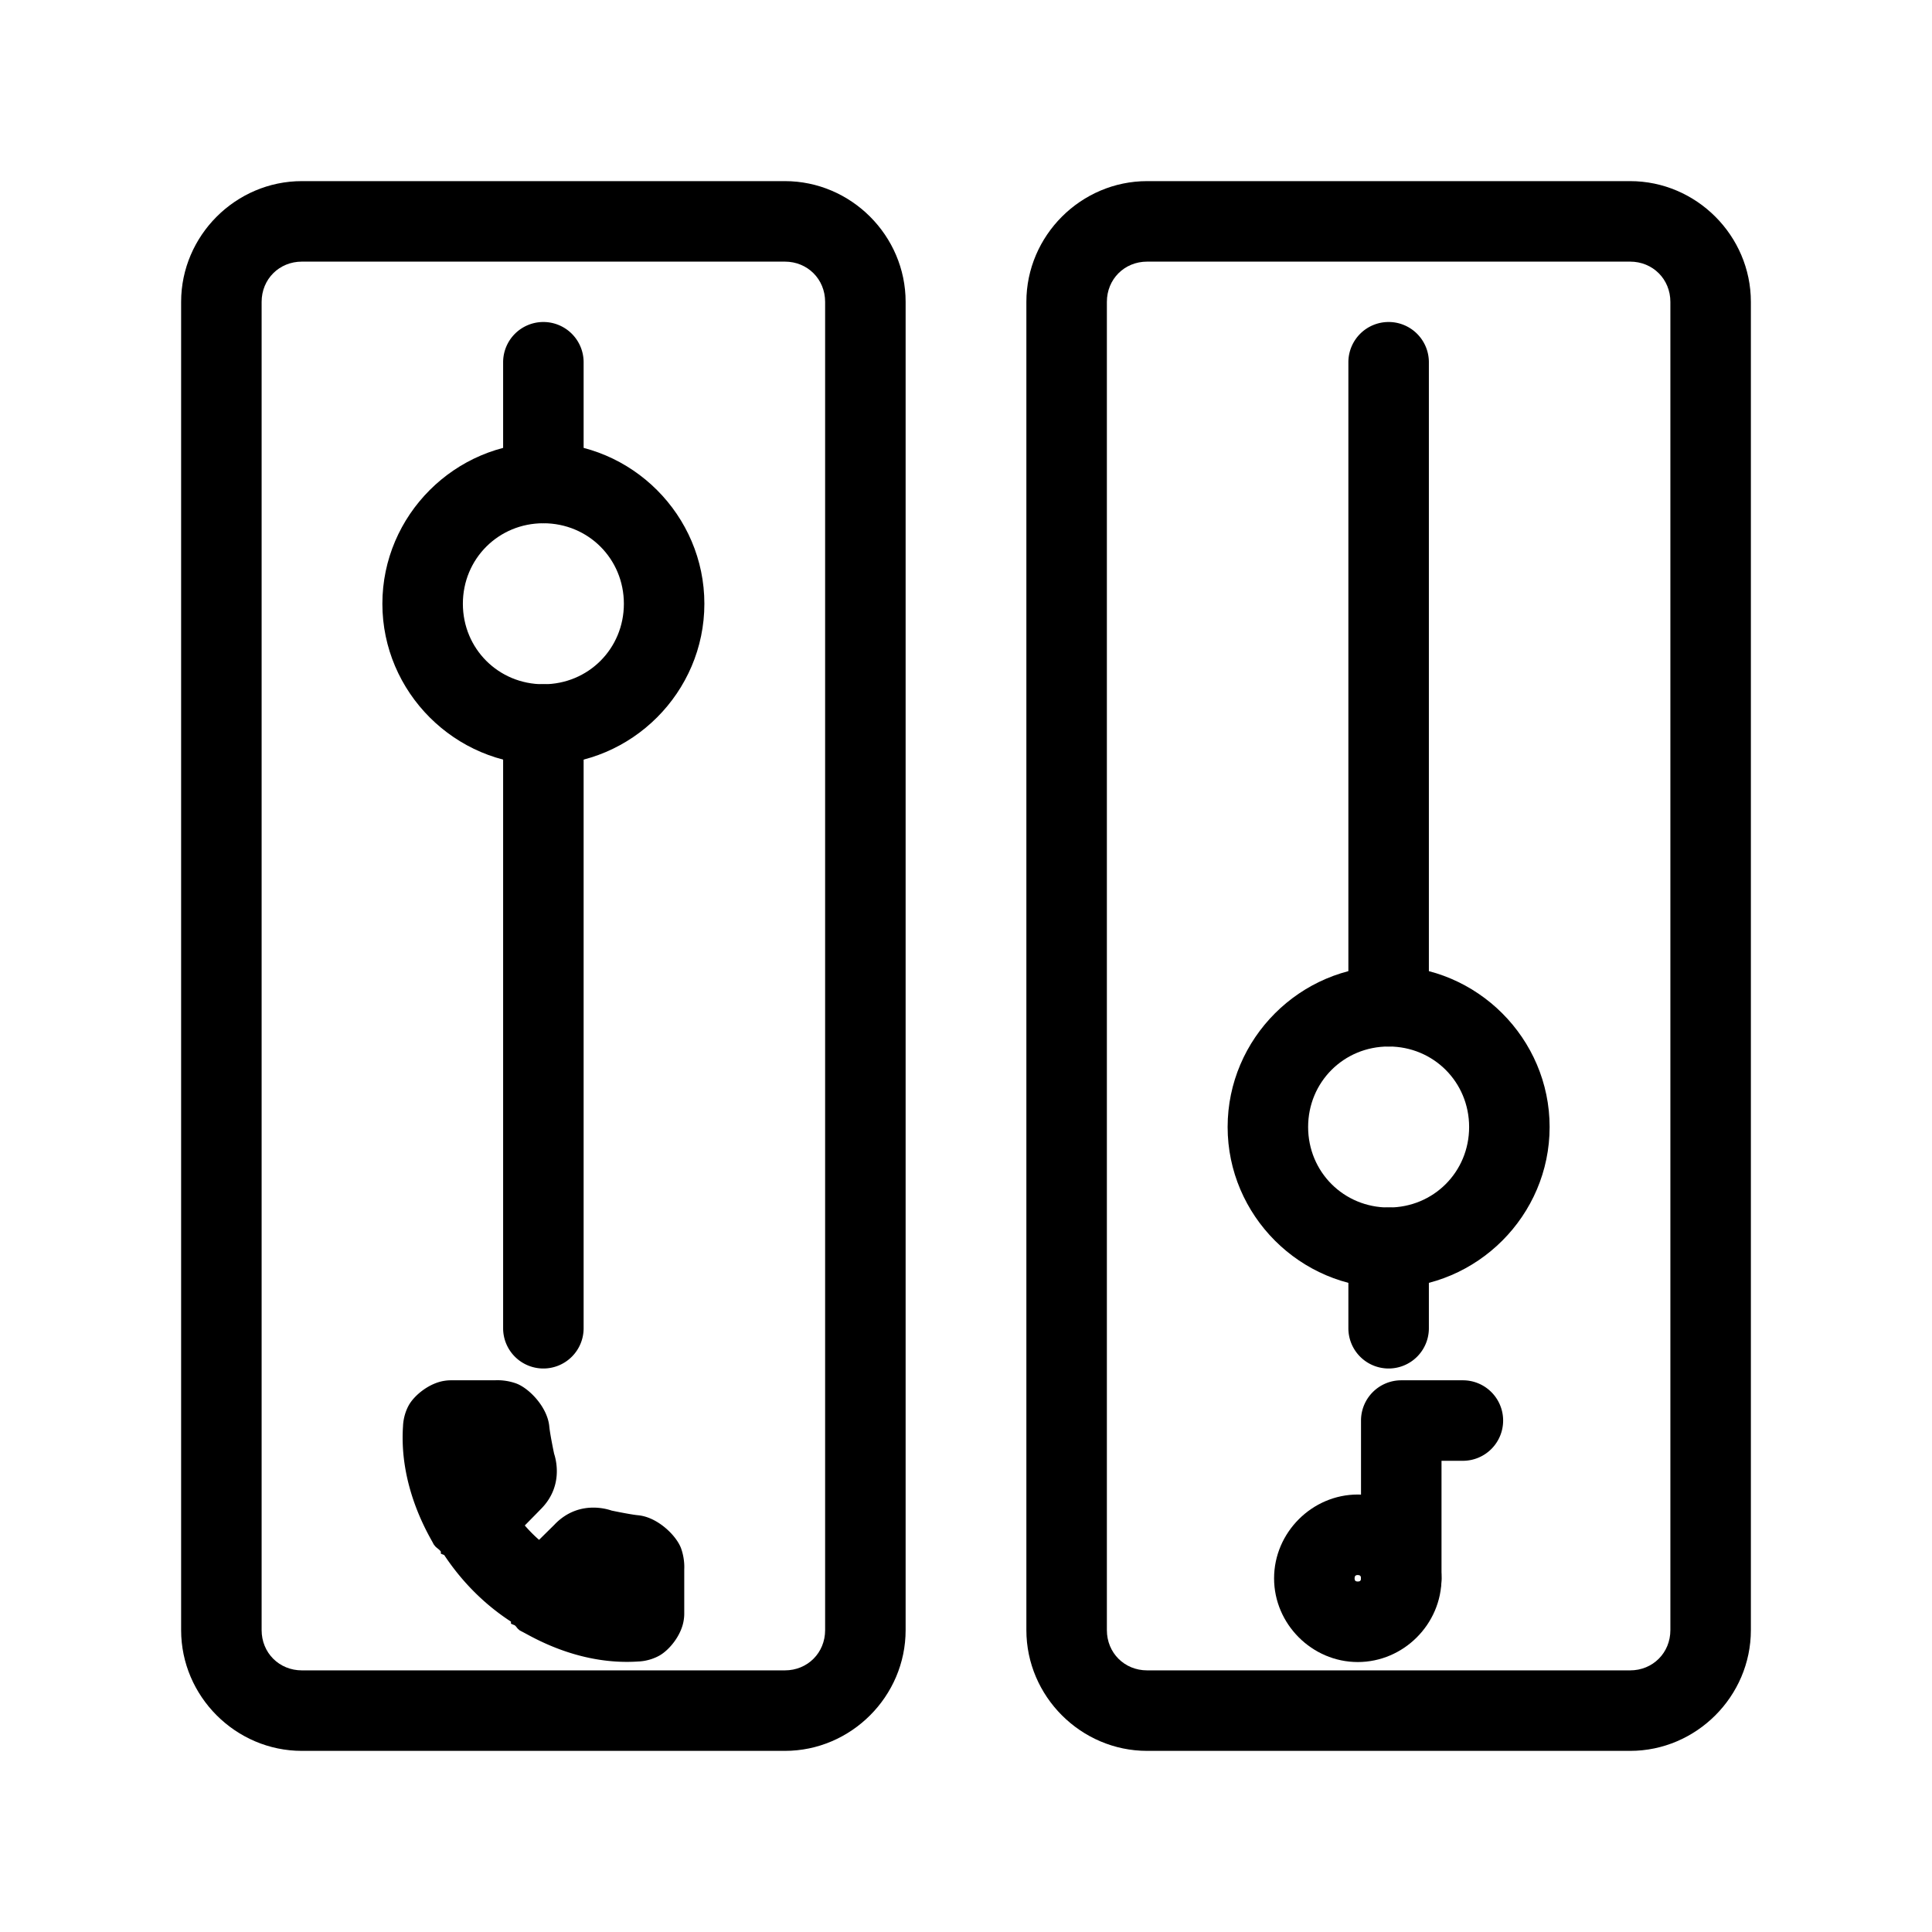 <?xml version="1.0" encoding="UTF-8"?>
<svg id="b" version="1.1" viewBox="0 0 48 48" xmlns="http://www.w3.org/2000/svg">
 <defs id="defs1">
  <style id="style1">.c{fill:none;stroke:#000;stroke-width:2px;stroke-linecap:round;stroke-linejoin:round;}</style>
 </defs>
 <path id="path1" d="m7.5 4.5c-1.645 0-3 1.355-3 3v33c0 1.645 1.355 3 3 3h12c1.645 0 3-1.355 3-3v-33c0-1.645-1.355-3-3-3zm0 2h12c0.564 0 1 0.436 1 1v33c0 0.564-0.436 1-1 1h-12c-0.564 0-1-0.436-1-1v-33c0-0.564 0.436-1 1-1z" stop-color="#000000" stroke-linecap="round" stroke-linejoin="round"/>
 <path id="path2" d="m28.5 4.5c-1.645 0-3 1.355-3 3v33c0 1.645 1.355 3 3 3h12c1.645 0 3-1.355 3-3v-33c0-1.645-1.355-3-3-3zm0 2h12c0.564 0 1 0.436 1 1v33c0 0.564-0.436 1-1 1h-12c-0.564 0-1-0.436-1-1v-33c0-0.564 0.436-1 1-1z" stop-color="#000000" stroke-linecap="round" stroke-linejoin="round"/>
 <path id="circle2" d="m13.5 11c-2.197 0-4 1.803-4 4s1.803 4 4 4 4-1.803 4-4-1.803-4-4-4zm0 2c1.116 0 2 0.884 2 2s-0.884 2-2 2-2-0.884-2-2 0.884-2 2-2z" stop-color="#000000" stroke-linecap="round" stroke-linejoin="round"/>
 <path id="circle3" d="m34.5 24c-2.197 0-4 1.803-4 4s1.803 4 4 4 4-1.803 4-4-1.803-4-4-4zm0 2c1.116 0 2 0.884 2 2s-0.884 2-2 2-2-0.884-2-2 0.884-2 2-2z" stop-color="#000000" stroke-linecap="round" stroke-linejoin="round"/>
 <path id="line3" d="m13.5 17a1 1 0 0 0-1 1v15a1 1 0 0 0 1 1 1 1 0 0 0 1-1v-15a1 1 0 0 0-1-1z" stop-color="#000000" stroke-linecap="round" stroke-linejoin="round"/>
 <path id="line4" d="m13.5 8a1 1 0 0 0-1 1v3a1 1 0 0 0 1 1 1 1 0 0 0 1-1v-3a1 1 0 0 0-1-1z" stop-color="#000000" stroke-linecap="round" stroke-linejoin="round"/>
 <path id="line5" d="m34.5 30a1 1 0 0 0-1 1v2a1 1 0 0 0 1 1 1 1 0 0 0 1-1v-2a1 1 0 0 0-1-1z" stop-color="#000000" stroke-linecap="round" stroke-linejoin="round"/>
 <path id="line6" d="m34.5 8a1 1 0 0 0-1 1v16a1 1 0 0 0 1 1 1 1 0 0 0 1-1v-16a1 1 0 0 0-1-1z" stop-color="#000000" stroke-linecap="round" stroke-linejoin="round"/>
 <path id="polyline6" d="m34.814 34.293a1 1 0 0 0-1 1v3.92a1 1 0 0 0 1 1 1 1 0 0 0 1-1v-2.92h0.531a1 1 0 0 0 1-1 1 1 0 0 0-1-1z" stop-color="#000000" stroke-linecap="round" stroke-linejoin="round"/>
 <path id="circle6" d="m33.734 37.131c-1.137 0-2.08 0.945-2.08 2.082 0 1.137 0.943 2.08 2.08 2.08s2.08-0.943 2.08-2.08c0-1.137-0.943-2.082-2.08-2.082zm0 2c0.056 0 0.08 0.026 0.08 0.082s-0.024 0.08-0.08 0.08-0.08-0.024-0.08-0.08 0.024-0.082 0.08-0.082z" stop-color="#000000" stroke-linecap="round" stroke-linejoin="round"/>
 <path id="path6" d="m11.191 34.293a1 1 0 0 0-0.143 0.012c-0.383 0.055-0.76 0.362-0.898 0.619-0.133 0.248-0.136 0.489-0.137 0.508-0.099 1.451 0.588 2.62 0.742 2.898l0.123-0.867a1 1 0 0 0-0.119 0.877c0.032 0.057 0.035 0.059 0.006 0.008 0.01 0.018 0.02 0.035 0.02 0.035a1 1 0 0 0 2e-3 2e-3c2.35e-4 4.06e-4 0.002-4.06e-4 2e-3 0 0.04 0.069 0.122 0.099 0.164 0.166a1 1 0 0 0 0 0.049 1 1 0 0 0 0.082 0.033c0.438 0.66 0.996 1.225 1.66 1.656a1 1 0 0 0 0 0.051 1 1 0 0 0 0.088 0.037c0.047 0.029 0.067 0.088 0.115 0.115a1 1 0 0 0 0.008 0.012s0.006 0.002 0.006 2e-3c0.004 0.002 0.034 0.021 0.078 0.045l-0.076-0.045c4.77e-4 3.19e-4 0.087 0.048 0.129 0.07 0.359 0.196 1.452 0.797 2.82 0.703 0.019-5.67e-4 0.258-0.005 0.506-0.139 0.257-0.138 0.565-0.513 0.619-0.896a1 1 0 0 0 0.012-0.143v-1.148l-0.006 0.105s0.041-0.263-0.07-0.582c-0.112-0.319-0.583-0.784-1.07-0.83-0.206-0.019-0.721-0.129-0.721-0.129l0.094 0.025s-0.8-0.339-1.447 0.332a1 1 0 0 0 0 2e-3c0.033-0.034-0.19 0.187-0.387 0.381-0.128-0.111-0.244-0.23-0.355-0.357 0.193-0.196 0.414-0.42 0.379-0.387 0.67-0.647 0.332-1.445 0.332-1.445l0.027 0.094s-0.11-0.516-0.129-0.723c-0.046-0.486-0.511-0.958-0.83-1.07-0.32-0.112-0.582-0.07-0.582-0.07l0.105-0.006z" stop-color="#000000" stroke-linecap="round" stroke-linejoin="round"/>
</svg>
